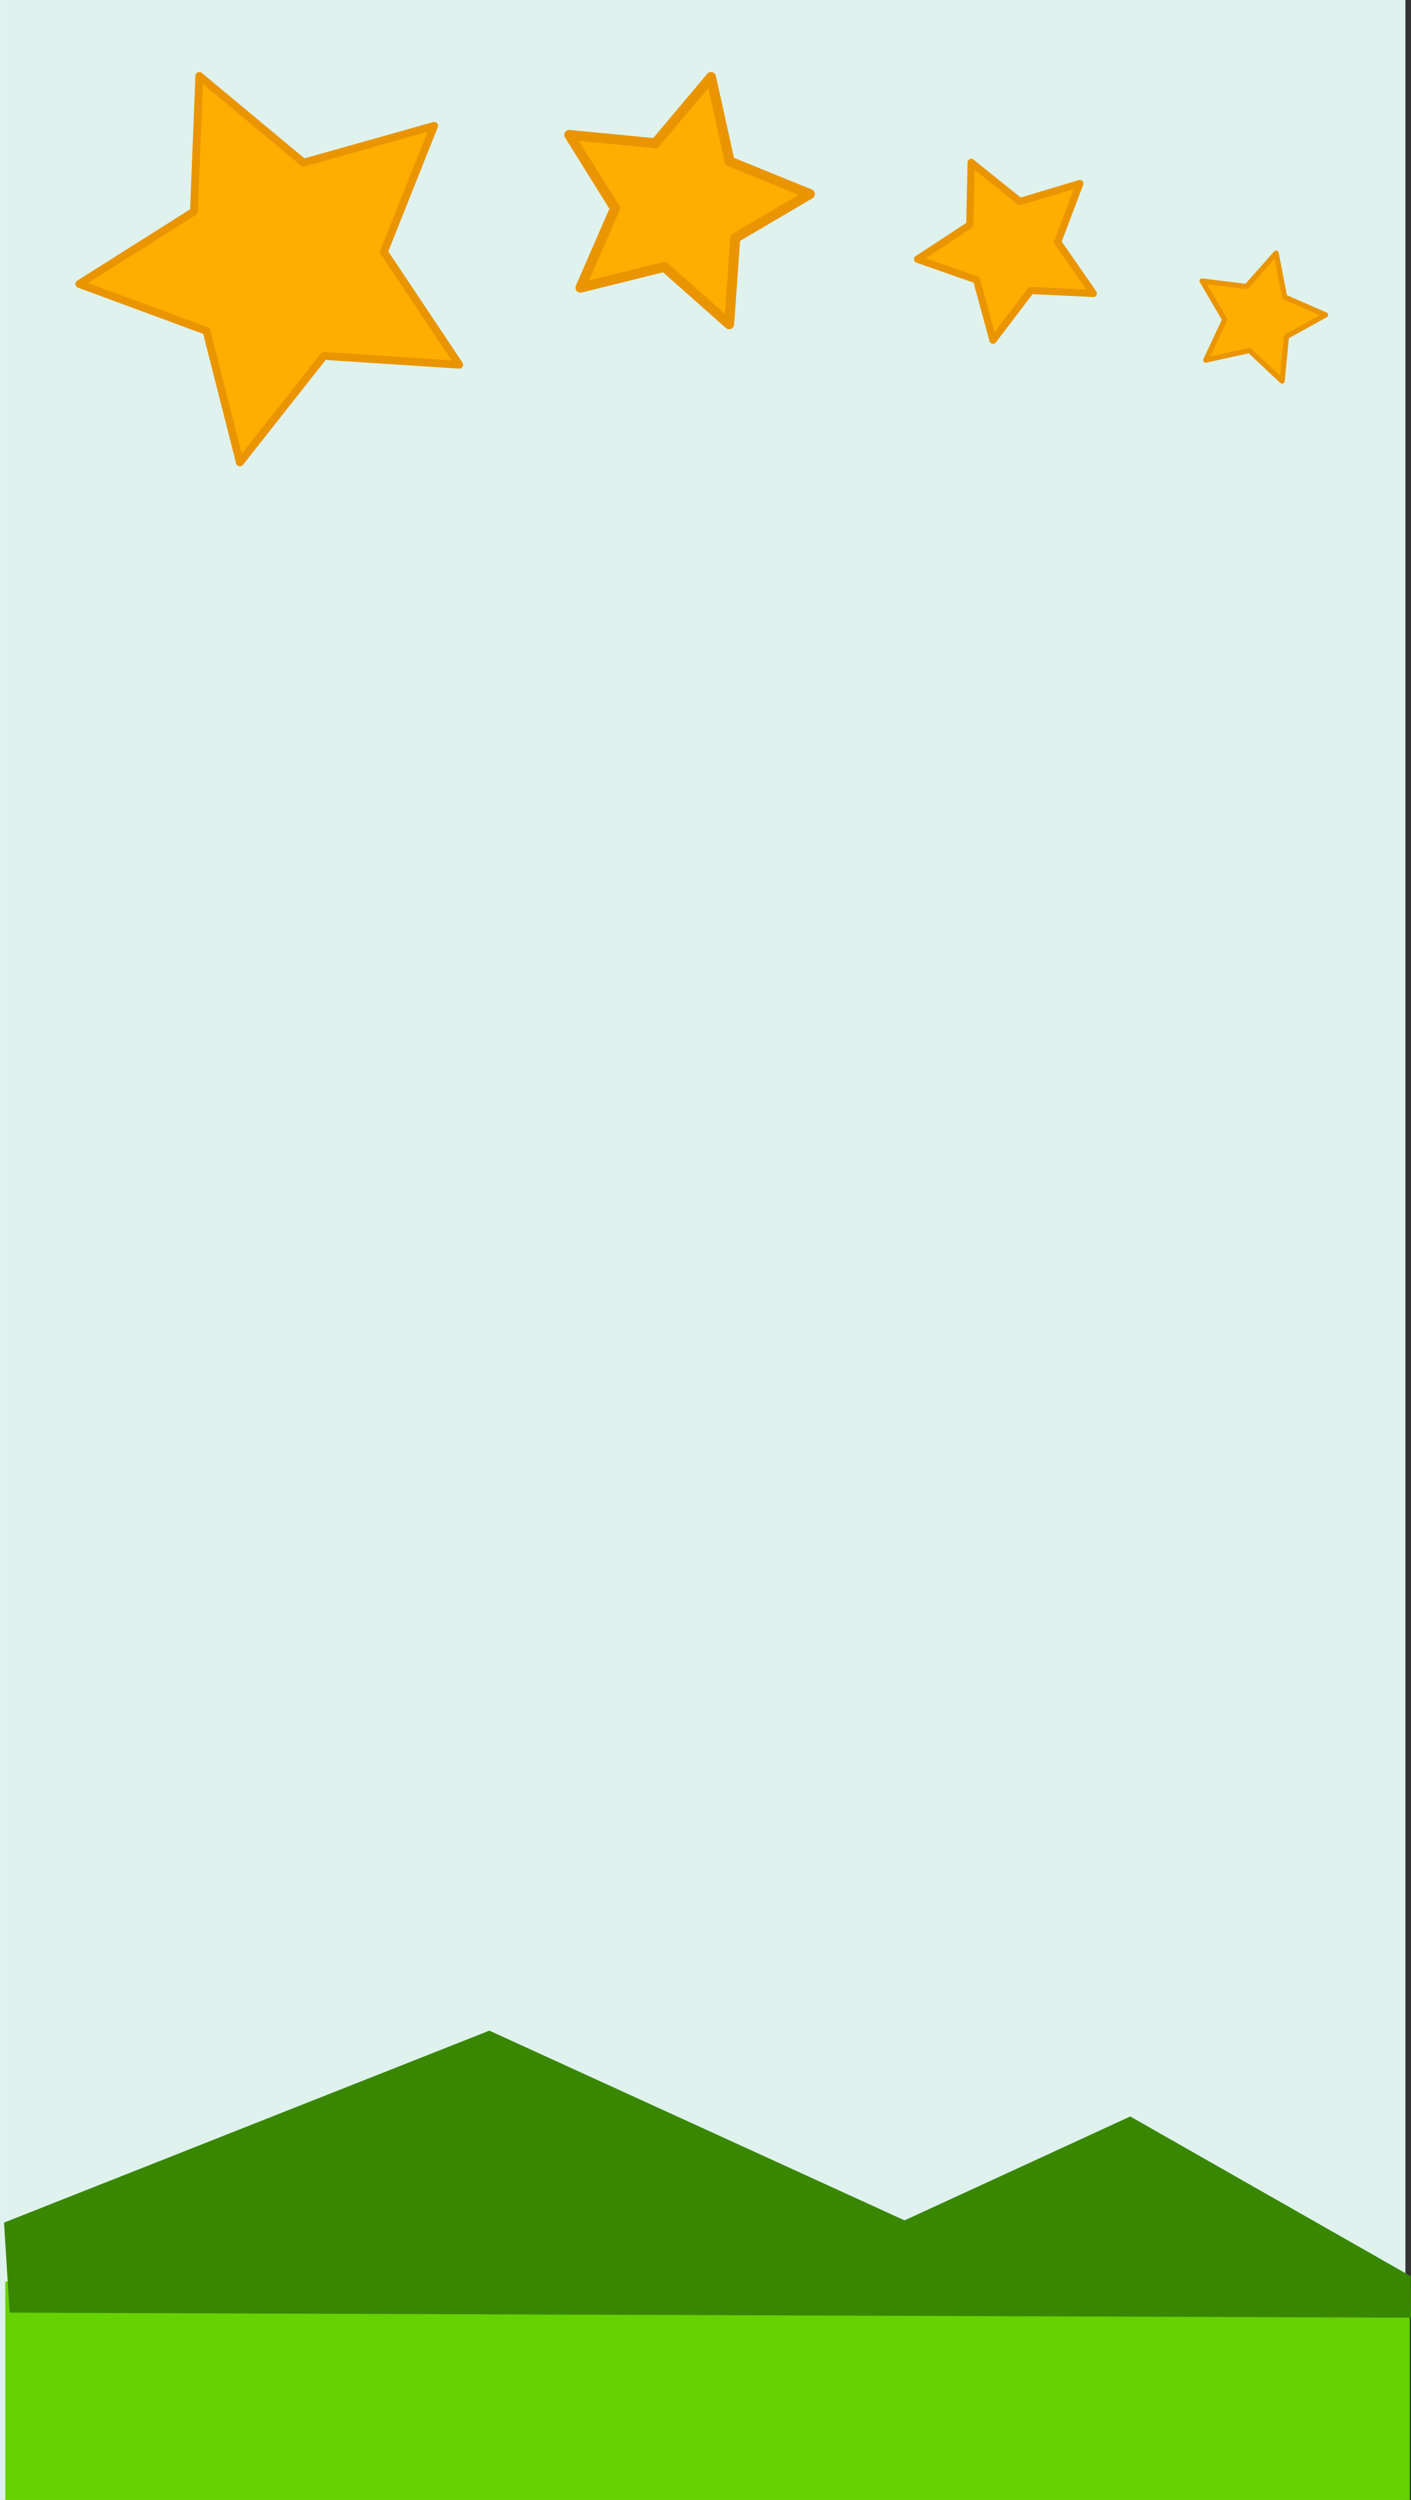 <?xml version="1.0" encoding="UTF-8" standalone="no"?>
<!-- Created with Inkscape (http://www.inkscape.org/) -->

<svg
   xmlns:dc="http://purl.org/dc/elements/1.1/"
   xmlns:cc="http://creativecommons.org/ns#"
   xmlns:rdf="http://www.w3.org/1999/02/22-rdf-syntax-ns#"
   xmlns:svg="http://www.w3.org/2000/svg"
   xmlns="http://www.w3.org/2000/svg"
   xmlns:sodipodi="http://sodipodi.sourceforge.net/DTD/sodipodi-0.dtd"
   xmlns:inkscape="http://www.inkscape.org/namespaces/inkscape"
   width="153.003mm"
   height="270.933mm"
   viewBox="0 0 542.137 960"
   id="svg5537"
   version="1.1"
   inkscape:version="0.91 r13725"
   sodipodi:docname="af_0003.svg">
  <rect x="0" y="0" width="542.137" height="960" fill="#333333" stroke="none"/>
  <defs
     id="defs5539" />
  <sodipodi:namedview
     id="base"
     pagecolor="#ffffff"
     bordercolor="#666666"
     borderopacity="1.0"
     inkscape:pageopacity="0.0"
     inkscape:pageshadow="2"
     inkscape:zoom="0.35"
     inkscape:cx="1198.6243"
     inkscape:cy="20.000116"
     inkscape:document-units="px"
     inkscape:current-layer="layer1"
     showgrid="false"
     fit-margin-top="0"
     fit-margin-left="0"
     fit-margin-right="0"
     fit-margin-bottom="0"
     inkscape:window-width="1920"
     inkscape:window-height="1028"
     inkscape:window-x="0"
     inkscape:window-y="32"
     inkscape:window-maximized="1" />
  <g
     inkscape:label="Layer 1"
     inkscape:groupmode="layer"
     id="layer1"
     transform="translate(2932.196,407.638)">
    <g
       id="g4176-43"
       transform="translate(-246.481,-74.286)">
      <rect
         y="-333.352"
         x="-2685.714"
         height="960"
         width="540"
         id="rect4136-4"
         style="opacity:1;fill:#dff2ed;fill-opacity:1;stroke:none;stroke-width:6;stroke-linecap:round;stroke-linejoin:round;stroke-miterlimit:4;stroke-dasharray:none;stroke-dashoffset:0;stroke-opacity:1" />
      <g
         transform="translate(-85.912,-5.714)"
         id="g4172-1">
        <path
           sodipodi:type="star"
           style="opacity:1;fill:#ffad01;fill-opacity:1;stroke:#ea9500;stroke-width:3;stroke-linecap:round;stroke-linejoin:round;stroke-miterlimit:4;stroke-dasharray:none;stroke-dashoffset:0;stroke-opacity:1"
           id="path4138-2"
           sodipodi:sides="5"
           sodipodi:cx="-2491.3188"
           sodipodi:cy="-226.80096"
           sodipodi:r1="78.45446"
           sodipodi:r2="39.22723"
           sodipodi:arg1="0.52359878"
           sodipodi:arg2="1.1519173"
           inkscape:flatsided="false"
           inkscape:rounded="0"
           inkscape:randomized="0"
           d="m -2423.375,-187.574 -51.988,-3.391 -32.267,40.904 -12.84,-50.492 -48.873,-18.047 44.053,-27.814 2.061,-52.058 40.066,33.302 50.147,-14.126 -19.291,48.396 z"
           inkscape:transform-center-x="5.0405613"
           inkscape:transform-center-y="2.5341631" />
        <path
           sodipodi:type="star"
           style="opacity:1;fill:#ffad01;fill-opacity:1;stroke:#ea9500;stroke-width:6;stroke-linecap:round;stroke-linejoin:round;stroke-miterlimit:4;stroke-dasharray:none;stroke-dashoffset:0;stroke-opacity:1"
           id="path4138-1-51"
           sodipodi:sides="5"
           sodipodi:cx="-1089.2452"
           sodipodi:cy="-35.886246"
           sodipodi:r1="78.45446"
           sodipodi:r2="39.22723"
           sodipodi:arg1="0.52359878"
           sodipodi:arg2="1.1519173"
           inkscape:flatsided="false"
           inkscape:rounded="0"
           inkscape:randomized="0"
           d="m -1021.302,3.341 -51.988,-3.391 -32.267,40.904 -12.84,-50.492 -48.873,-18.047 44.053,-27.814 2.062,-52.058 40.066,33.302 50.147,-14.126 -19.291,48.396 z"
           inkscape:transform-center-x="-3.6929748"
           inkscape:transform-center-y="-1.13224"
           transform="matrix(0.504,0.391,-0.391,0.504,-1803.604,194.519)" />
        <path
           sodipodi:type="star"
           style="opacity:1;fill:#ffad01;fill-opacity:1;stroke:#ea9500;stroke-width:6;stroke-linecap:round;stroke-linejoin:round;stroke-miterlimit:4;stroke-dasharray:none;stroke-dashoffset:0;stroke-opacity:1"
           id="path4138-1-4-5"
           sodipodi:sides="5"
           sodipodi:cx="-1089.2452"
           sodipodi:cy="-35.886246"
           sodipodi:r1="78.45446"
           sodipodi:r2="39.22723"
           sodipodi:arg1="0.52359878"
           sodipodi:arg2="1.1519173"
           inkscape:flatsided="false"
           inkscape:rounded="0"
           inkscape:randomized="0"
           d="m -1021.302,3.341 -51.988,-3.391 -32.267,40.904 -12.84,-50.492 -48.873,-18.047 44.053,-27.814 2.062,-52.058 40.066,33.302 50.147,-14.126 -19.291,48.396 z"
           inkscape:transform-center-x="2.1447062"
           inkscape:transform-center-y="1.3497345"
           transform="matrix(0.461,-0.008,0.008,0.461,-1708.938,-224.668)" />
        <path
           sodipodi:type="star"
           style="opacity:1;fill:#ffad01;fill-opacity:1;stroke:#ea9500;stroke-width:6;stroke-linecap:round;stroke-linejoin:round;stroke-miterlimit:4;stroke-dasharray:none;stroke-dashoffset:0;stroke-opacity:1"
           id="path4138-1-4-0-1"
           sodipodi:sides="5"
           sodipodi:cx="-1089.2452"
           sodipodi:cy="-35.886246"
           sodipodi:r1="78.45446"
           sodipodi:r2="39.22723"
           sodipodi:arg1="0.52359878"
           sodipodi:arg2="1.1519173"
           inkscape:flatsided="false"
           inkscape:rounded="0"
           inkscape:randomized="0"
           d="m -1021.302,3.341 -51.988,-3.391 -32.267,40.904 -12.84,-50.492 -48.873,-18.047 44.053,-27.814 2.062,-52.058 40.066,33.302 50.147,-14.126 -19.291,48.396 z"
           inkscape:transform-center-x="-2.1256496"
           inkscape:transform-center-y="-0.3613497"
           transform="matrix(0.255,0.209,-0.209,0.255,-1846.061,31.291)" />
      </g>
      <rect
         y="542.805"
         x="-2683.685"
         height="83.843"
         width="539.623"
         id="rect4191-0"
         style="opacity:1;fill:#66d201;fill-opacity:1;stroke:none;stroke-width:6;stroke-linecap:round;stroke-linejoin:round;stroke-miterlimit:4;stroke-dasharray:none;stroke-dashoffset:0;stroke-opacity:1" />
      <path
         sodipodi:nodetypes="cccccccc"
         inkscape:connector-curvature="0"
         id="path4193-89"
         d="m -2684.169,520.143 186.474,-73.714 159.527,72.857 86.722,-39.898 107.744,61.327 0.125,15.934 -538.436,-1.934 z"
         style="fill:#398701;fill-opacity:1;fill-rule:evenodd;stroke:none;stroke-width:1px;stroke-linecap:butt;stroke-linejoin:miter;stroke-opacity:1" />
    </g>
  </g>
</svg>

